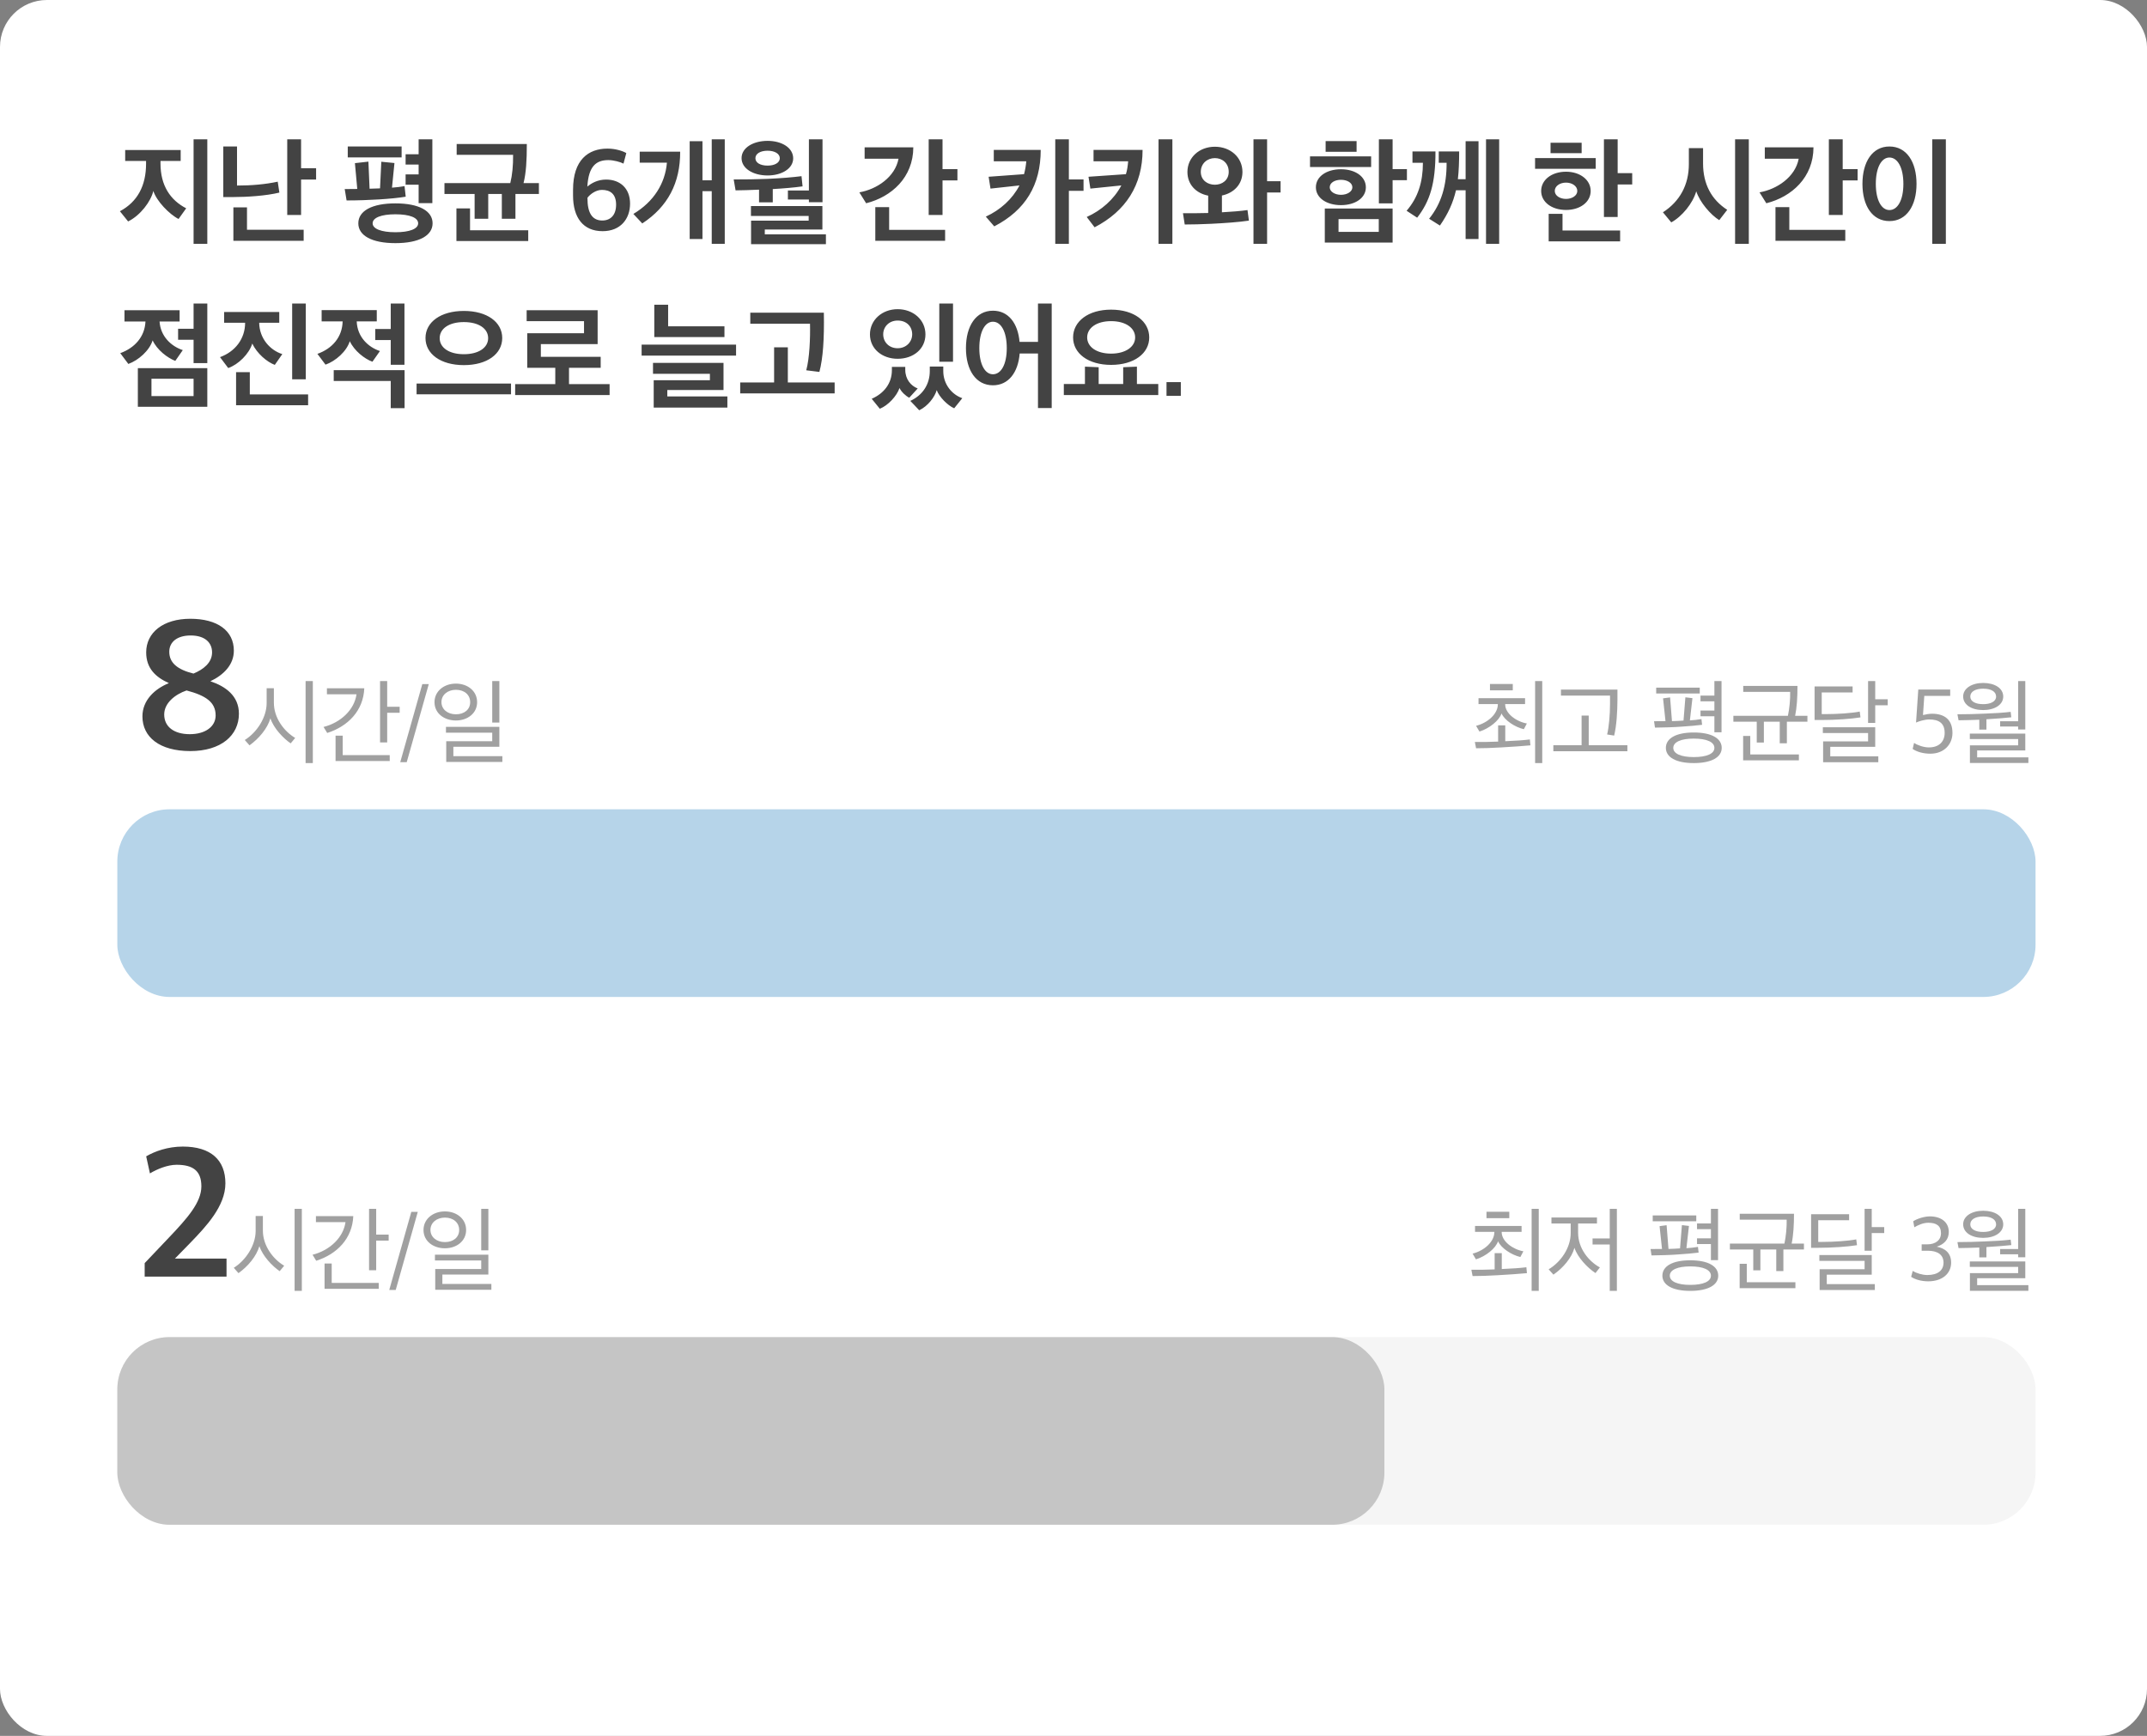 <svg width="366" height="296" viewBox="0 0 366 296" fill="none" xmlns="http://www.w3.org/2000/svg">
<rect x="0" y="0" width="366" height="296" fill="#808080" stroke="none"/>
<rect width="366" height="296" rx="8" fill="white"/>
<path d="M31.74 35.52L30.44 37.34C28.86 36.54 26.68 34.28 26.14 32.56C25.72 34.36 23.92 36.74 21.84 37.76L20.44 36.02C23.44 34.42 24.9 31.66 24.9 27.92V27.44H21.34V25.58H30.8V27.44H27.36V27.9C27.36 31.66 29.06 34.14 31.74 35.52ZM35.34 41.58H33V23.76H35.34V41.58ZM47.625 32.84C45.345 33.4 42.025 33.6 39.845 33.6H38.065V24.98H40.405V31.64C42.865 31.64 45.185 31.44 47.345 30.98C47.445 31.6 47.545 32.24 47.625 32.84ZM51.325 23.76V28.68H53.885V30.62H51.325V36.66H48.965V23.76H51.325ZM51.765 41.06H39.785V35.36H42.105V39.18H51.765V41.06ZM73.743 38.08C73.743 40.18 71.423 41.46 67.403 41.46C63.403 41.46 61.083 40.18 61.083 38.08C61.083 35.96 63.403 34.68 67.403 34.68C71.423 34.68 73.743 35.96 73.743 38.08ZM68.963 31.74L69.163 33.54C66.923 33.92 62.783 34.18 59.083 34.18L58.763 32.24C59.423 32.24 60.143 32.24 60.903 32.22L60.503 27.82L62.803 27.56L63.003 32.18L64.783 32.12L65.003 27.58L67.243 27.8L66.823 32C67.603 31.94 68.323 31.86 68.963 31.74ZM73.703 34.64H71.363V31.5H69.143V29.74H71.363V28.06H69.143V26.3H71.363V23.76H73.703V34.64ZM71.283 38.08C71.283 37.12 69.843 36.54 67.403 36.54C65.003 36.54 63.523 37.12 63.523 38.08C63.523 39.02 65.003 39.6 67.403 39.6C69.843 39.6 71.283 39.02 71.283 38.08ZM68.463 26.84H59.283V24.98H68.463V26.84ZM89.808 24.56C89.808 27.36 89.688 29.48 89.248 31.22H91.868V33.08H87.868V37.3H85.548V33.08H83.228V37.3H80.908V33.08H75.768V31.22H86.988C87.328 29.86 87.488 28.22 87.468 26.4H77.848V24.56H89.808ZM90.048 41.1H77.808V35.54H80.128V39.26H90.048V41.1ZM102.727 39.42C99.407 39.42 97.687 37.1 97.687 33.34V32.36C97.687 27.24 100.307 25.34 103.567 25.34C104.947 25.34 106.187 25.76 106.767 26.1L106.287 27.9C105.767 27.62 104.607 27.3 103.707 27.3C101.667 27.3 100.327 28.3 100.127 31.82C100.827 31.22 101.907 30.62 103.327 30.62C105.687 30.62 107.407 32.1 107.407 34.72C107.407 37.34 105.767 39.42 102.727 39.42ZM102.667 37.6C104.127 37.6 105.027 36.62 105.027 34.9C105.027 33.06 104.007 32.38 102.607 32.38C101.607 32.38 100.627 33.08 100.147 33.72V33.84C100.147 36.16 100.867 37.6 102.667 37.6ZM123.55 41.58H121.33V32.6H119.75V40.76H117.57V24.08H119.75V30.74H121.33V23.76H123.55V41.58ZM115.95 25.86C115.97 31.18 113.85 35.24 109.49 38.1L107.97 36.48C111.45 34.4 113.39 31.28 113.69 27.74H109.05V25.86H115.95ZM140.794 41.64H128.034V37.62H137.854V36.82H128.014V35.14H140.194V39.14H130.374V39.96H140.794V41.64ZM126.414 26.96C126.414 25.2 128.394 24.02 130.854 24.02C133.274 24.02 135.214 25.2 135.214 27C135.214 28.74 133.274 29.92 130.854 29.92C128.394 29.92 126.414 28.74 126.414 26.96ZM134.314 34.02V32.48H137.894V23.76H140.214V34.48H137.894V34.02H134.314ZM131.734 34.5H129.394V32.34C127.854 32.4 126.614 32.46 125.394 32.46L125.074 30.6C127.094 30.6 128.874 30.58 130.854 30.5C133.334 30.38 135.054 30.24 136.634 30.04L136.814 31.78C135.414 31.98 133.514 32.14 131.734 32.24V34.5ZM128.774 26.98C128.774 27.74 129.594 28.24 130.854 28.24C132.074 28.24 132.934 27.74 132.934 26.98C132.934 26.22 132.074 25.7 130.854 25.7C129.594 25.7 128.774 26.22 128.774 26.98ZM163.213 30.76H160.673V36.66H158.313V23.76H160.673V28.84H163.213V30.76ZM155.693 25.12C155.673 30.26 151.993 33.56 147.653 34.66L146.493 32.8C149.473 32.28 152.593 30.18 153.173 27.06H147.393V25.12H155.693ZM161.113 41.06H149.213V35.32H151.573V39.2H161.113V41.06ZM177.411 25.56C177.411 31.56 174.811 35.84 169.491 38.6L168.051 36.94C170.531 35.8 172.571 33.96 173.791 31.62L168.851 32.16C168.751 31.48 168.651 30.82 168.531 30.14L174.571 29.7C174.751 29 174.891 28.26 174.951 27.5H169.411V25.56H177.411ZM182.211 23.76V30.6H184.711V32.54H182.211V41.58H179.891V23.76H182.211ZM194.776 25.56C194.776 31.56 191.916 36 186.596 38.76L185.256 37C187.756 35.88 189.896 34 191.156 31.62L185.876 32.16C185.756 31.48 185.656 30.8 185.556 30.14L191.936 29.7C192.156 29 192.256 28.26 192.316 27.5H186.416V25.56H194.776ZM199.856 41.58H197.496V23.76H199.856V41.58ZM212.901 37.62C211.201 37.88 208.581 38.06 206.501 38.16C204.701 38.24 203.341 38.28 201.961 38.28L201.661 36.36C203.181 36.36 204.541 36.36 205.961 36.32V33.36C203.881 32.96 202.421 31.46 202.421 29.32C202.421 26.86 204.441 25.02 207.101 25.02C209.741 25.02 211.801 26.82 211.801 29.32C211.801 31.44 210.321 32.92 208.301 33.34V36.2C210.041 36.1 211.401 36 212.661 35.82L212.901 37.62ZM216.001 23.76V30.9H218.301V32.82H216.001V41.58H213.681V23.76H216.001ZM204.701 29.3C204.701 30.72 205.841 31.5 207.101 31.5C208.341 31.5 209.461 30.72 209.461 29.3C209.461 27.82 208.361 26.96 207.101 26.96C205.801 26.96 204.701 27.88 204.701 29.3ZM239.839 30.72H237.399V34.68H235.059V23.76H237.399V28.84H239.839V30.72ZM237.399 41.36H225.839V35.56H237.399V41.36ZM235.039 39.54V37.36H228.179V39.54H235.039ZM233.739 28.48H223.319V26.66H233.739V28.48ZM225.979 25.88V24.06H231.259V25.88H225.979ZM232.839 31.94C232.839 33.76 231.019 34.98 228.599 34.98C226.159 34.98 224.319 33.76 224.319 31.94C224.319 30.1 226.139 28.86 228.599 28.86C231.019 28.86 232.839 30.1 232.839 31.94ZM226.679 31.94C226.679 32.68 227.559 33.22 228.599 33.22C229.639 33.22 230.539 32.68 230.539 31.94C230.539 31.16 229.639 30.66 228.599 30.66C227.539 30.66 226.679 31.16 226.679 31.94ZM248.744 25.82C248.744 27.62 248.684 29.16 248.524 30.56H249.844V24.08H252.044V40.76H249.844V32.44H248.204C247.704 34.58 246.864 36.44 245.464 38.46L243.624 37.3C245.704 34.72 246.624 31.64 246.604 27.76H245.264V25.82H248.744ZM255.564 41.58H253.324V23.76H255.564V41.58ZM244.704 25.82C244.724 31.3 243.744 34.34 241.584 37.12L239.784 35.94C241.724 33.7 242.564 31.04 242.564 27.76H240.784V25.82H244.704ZM272.023 28.78H261.683V26.96H272.023V28.78ZM271.163 32.56C271.163 34.46 269.363 35.8 266.963 35.8C264.523 35.8 262.723 34.46 262.723 32.56C262.723 30.68 264.503 29.28 266.963 29.28C269.363 29.28 271.163 30.68 271.163 32.56ZM264.323 26.12V24.34H269.623V26.12H264.323ZM275.763 23.76V29.52H278.243V31.46H275.763V37H273.423V23.76H275.763ZM276.183 41.16H264.003V36.46H266.363V39.3H276.183V41.16ZM265.043 32.56C265.043 33.36 265.923 33.92 266.963 33.92C267.983 33.92 268.883 33.36 268.883 32.56C268.883 31.72 267.983 31.14 266.963 31.14C265.923 31.14 265.043 31.72 265.043 32.56ZM298.121 41.58H295.781V23.76H298.121V41.58ZM294.441 35.78L293.081 37.54C291.621 36.64 289.761 34.48 289.161 32.62C288.581 34.66 286.741 36.92 284.901 37.92L283.481 36.2C286.361 34.34 287.901 31.52 287.901 27.98V25.26H290.321V27.86C290.321 31.38 291.741 34.04 294.441 35.78ZM316.666 30.76H314.126V36.66H311.766V23.76H314.126V28.84H316.666V30.76ZM309.146 25.12C309.126 30.26 305.446 33.56 301.106 34.66L299.946 32.8C302.926 32.28 306.046 30.18 306.626 27.06H300.846V25.12H309.146ZM314.566 41.06H302.666V35.32H305.026V39.2H314.566V41.06ZM331.711 41.58H329.391V23.76H331.711V41.58ZM317.491 31.36C317.491 27.6 319.191 24.98 322.091 24.98C325.011 24.98 326.711 27.6 326.711 31.36C326.711 35.08 325.011 37.7 322.091 37.7C319.191 37.7 317.491 35.1 317.491 31.36ZM324.471 31.36C324.471 28.54 323.471 26.86 322.091 26.86C320.751 26.86 319.771 28.54 319.771 31.36C319.771 34.16 320.751 35.82 322.091 35.82C323.471 35.82 324.471 34.16 324.471 31.36ZM35.34 69.36H23.5V62.78H35.34V69.36ZM21.22 54.82V52.9H30.62V54.82H27.2C27.36 57.36 29.2 59.06 31.16 59.7L29.88 61.54C28.54 61.02 26.78 59.68 26.02 58.04C25.48 59.78 23.6 61.44 21.88 62.06L20.5 60.22C22.98 59.32 24.68 57.42 24.8 54.82H21.22ZM35.34 61.92H33V57.94H30.36V56.06H33V51.76H35.34V61.92ZM33 67.54V64.58H25.82V67.54H33ZM38.205 55.04V53.2H47.605V55.04H44.185C44.225 57.76 46.085 59.74 48.125 60.38L46.845 62.22C45.505 61.72 43.805 60.28 43.005 58.58C42.465 60.36 40.625 62.16 38.905 62.76L37.505 60.9C40.085 59.96 41.785 57.78 41.785 55.04H38.205ZM52.525 69.1H40.245V63.46H42.585V67.26H52.525V69.1ZM52.125 64.68H49.805V51.76H52.125V64.68ZM54.829 54.8V52.88H64.229V54.8H60.809C60.909 57.46 62.769 59.2 64.769 59.86L63.489 61.68C62.149 61.2 60.389 59.82 59.629 58.18C59.089 59.92 57.209 61.58 55.489 62.18L54.109 60.34C56.649 59.44 58.349 57.48 58.409 54.8H54.829ZM56.889 63.12H68.969V69.6H66.609V64.96H56.889V63.12ZM68.949 62.2H66.609V57.98H63.969V56.1H66.609V51.76H68.949V62.2ZM87.114 67.24H71.014V65.4H87.114V67.24ZM85.614 57.64C85.614 60.36 83.034 62.26 79.074 62.26C75.134 62.26 72.534 60.36 72.534 57.64C72.534 54.92 75.134 53.02 79.074 53.02C83.034 53.02 85.614 54.92 85.614 57.64ZM83.214 57.66C83.214 56.02 81.594 54.92 79.074 54.92C76.574 54.92 74.954 56.02 74.954 57.66C74.954 59.3 76.574 60.4 79.074 60.4C81.574 60.4 83.214 59.3 83.214 57.66ZM102.399 62.72H96.999V65.5H103.919V67.36H87.819V65.5H94.659V62.72H89.879V56.82H99.559V54.76H89.779V52.9H101.879V58.68H92.199V60.84H102.399V62.72ZM123.497 57.48H111.537V51.96H113.897V55.64H123.497V57.48ZM125.477 60.64H109.377V58.76H125.477V60.64ZM123.997 69.5H111.437V64.84H121.017V63.74H111.317V61.88H123.337V66.5H113.757V67.6H123.997V69.5ZM142.282 67.08H126.182V65.22H131.962V59.22H134.302V65.22H142.282V67.08ZM140.442 53.32C140.522 57.8 140.302 61.06 139.682 63.42L137.442 63.14C138.002 61.08 138.142 57.66 138.082 55.2H127.902V53.32H140.442ZM157.761 57.02C157.761 59.52 155.681 61.18 153.021 61.18C150.421 61.18 148.301 59.52 148.301 57.02C148.301 54.56 150.381 52.72 153.021 52.72C155.661 52.72 157.761 54.52 157.761 57.02ZM162.661 69.62C161.541 69.14 160.081 67.66 159.681 66.52C159.361 67.68 158.181 69.26 156.701 69.96C156.181 69.42 155.701 68.88 155.181 68.36C157.301 67.38 158.501 65.52 158.501 63.28V62.5H160.801V63.28C160.801 65.48 162.221 67.26 164.041 67.9L162.661 69.62ZM160.121 51.76H162.461V61.68H160.121V51.76ZM155.001 67.82C154.421 67.54 153.621 66.8 153.341 66.16C152.901 67.5 151.401 69.14 149.981 69.7L148.601 68C150.661 67.1 152.041 65.4 152.041 63.12V62.56H154.321V63.06C154.321 64.66 155.281 65.8 156.441 66.24L155.001 67.82ZM155.501 57C155.501 55.7 154.581 54.66 153.021 54.66C151.541 54.66 150.561 55.74 150.561 57C150.561 58.36 151.581 59.38 153.021 59.38C154.461 59.38 155.501 58.32 155.501 57ZM164.665 59.36C164.665 55.6 166.365 52.98 169.265 52.98C171.905 52.98 173.525 55.12 173.805 58.3H176.945V51.76H179.285V69.58H176.945V60.28H173.825C173.565 63.5 171.925 65.7 169.265 65.7C166.365 65.7 164.665 63.1 164.665 59.36ZM171.625 59.36C171.625 56.54 170.645 54.86 169.265 54.86C167.925 54.86 166.945 56.54 166.945 59.36C166.945 62.16 167.925 63.82 169.265 63.82C170.645 63.82 171.625 62.16 171.625 59.36ZM195.91 57.54C195.91 60.26 193.33 62.22 189.41 62.22C185.51 62.22 182.93 60.26 182.93 57.54C182.93 54.8 185.51 52.8 189.41 52.8C193.33 52.8 195.91 54.8 195.91 57.54ZM197.45 67.36H181.35V65.48H184.95V62.52L187.29 62.62V65.48H191.47V62.62L193.81 62.52V65.48H197.45V67.36ZM193.51 57.54C193.51 55.92 191.89 54.76 189.41 54.76C186.93 54.76 185.33 55.92 185.33 57.54C185.33 59.14 186.93 60.3 189.41 60.3C191.87 60.3 193.51 59.14 193.51 57.54ZM198.855 67.5V65.16H201.295V67.5H198.855Z" fill="#434343"/>
<rect x="20" y="228" width="327" height="32" rx="8.91" fill="#F5F5F5"/>
<mask id="mask0_1056_72596" style="mask-type:alpha" maskUnits="userSpaceOnUse" x="20" y="228" width="327" height="32">
<rect x="20" y="228" width="327" height="32" rx="8.91" fill="white"/>
</mask>
<g mask="url(#mask0_1056_72596)">
</g>
<rect x="20" y="228" width="216" height="32" rx="8.91" fill="#C5C5C5"/>
<mask id="mask1_1056_72596" style="mask-type:alpha" maskUnits="userSpaceOnUse" x="20" y="228" width="216" height="32">
<rect x="20" y="228" width="216" height="32" fill="white"/>
</mask>
<g mask="url(#mask1_1056_72596)">
</g>
<path d="M24.664 217.688V215.384L28.856 210.968C31.896 207.768 34.328 205.048 34.328 202.296C34.328 199.64 32.888 198.616 30.104 198.616C28.568 198.616 26.776 199.352 25.56 200.088L24.92 197.176C26.392 196.312 28.632 195.512 31.16 195.512C35.96 195.512 38.424 197.816 38.424 201.784C38.424 205.688 35.096 209.176 32.408 211.96L29.816 214.616H38.616V217.688H24.664Z" fill="#434343"/>
<path d="M51.453 220.12H50.221V206.136H51.453V220.12ZM48.445 215.832L47.677 216.76C46.413 215.896 44.765 214.168 44.221 212.488C43.709 214.232 42.269 215.944 40.653 217.096L39.853 216.184C41.901 214.904 43.581 212.36 43.581 209.88V207.352H44.813V209.832C44.813 212.392 46.509 214.68 48.445 215.832ZM66.257 211.544H64.129V216.6H62.913V206.136H64.129V210.52H66.257V211.544ZM64.561 219.768H55.329V215.448H56.545V218.76H64.561V219.768ZM53.857 207.368H60.225C60.065 211.176 57.473 213.848 53.905 214.984L53.281 213.96C56.289 213.192 58.545 210.968 58.897 208.392H53.857V207.368ZM66.356 219.96L70.117 206.648H71.221L67.46 219.96H66.356ZM83.251 213.208H82.035V206.136H83.251V213.208ZM83.763 219.928H74.195V216.392H82.035V214.936H74.147V213.944H83.251V217.336H75.411V218.936H83.763V219.928ZM75.843 206.568C77.843 206.568 79.459 207.832 79.459 209.736C79.459 211.624 77.843 212.856 75.843 212.856C73.843 212.856 72.195 211.64 72.195 209.736C72.195 207.848 73.827 206.568 75.843 206.568ZM75.843 207.624C74.467 207.624 73.379 208.472 73.379 209.72C73.379 210.968 74.451 211.8 75.843 211.8C77.299 211.8 78.275 210.968 78.275 209.736C78.275 208.488 77.299 207.624 75.843 207.624Z" fill="#434343" fill-opacity="0.5"/>
<path d="M251.449 210.056V209.048H259.385V210.056H255.993V210.104C255.993 211.656 257.849 213.032 259.689 213.368L259.177 214.344C257.689 213.992 255.929 212.872 255.369 211.656C255.001 212.84 253.305 214.216 251.609 214.744L251.033 213.768C253.033 213.256 254.745 211.736 254.745 210.088V210.056H251.449ZM262.313 220.12H261.097V206.136H262.313V220.12ZM260.297 217.096C259.193 217.208 257.049 217.352 255.337 217.448C253.785 217.544 252.217 217.592 251.033 217.592L250.825 216.52C251.897 216.536 253.305 216.52 254.793 216.456V213.688H256.009V216.392C257.577 216.328 259.305 216.216 260.201 216.088L260.297 217.096ZM253.401 207.72V206.632H257.289V207.72H253.401ZM272.733 216.12L271.981 217.08C270.653 216.216 268.941 214.44 268.397 212.776C267.933 214.472 266.477 216.2 264.813 217.352L263.997 216.44C266.061 215.224 267.757 212.792 267.757 210.264V208.632H264.477V207.608H272.237V208.632H269.021V210.232C269.021 212.84 270.797 215.064 272.733 216.12ZM274.413 212.216H271.485V211.176H274.413V206.136H275.629V220.12H274.413V212.216ZM292.908 217.528C292.908 219.112 291.196 220.12 288.14 220.12C285.1 220.12 283.388 219.112 283.388 217.528C283.388 215.912 285.1 214.904 288.14 214.904C291.196 214.904 292.908 215.912 292.908 217.528ZM289.452 212.616L289.564 213.592C288.62 213.72 287.388 213.816 285.98 213.912C284.796 214.008 282.876 214.056 281.532 214.072L281.372 212.984C281.98 212.984 282.684 212.984 283.324 212.968L282.908 209.08L284.108 208.92L284.428 212.968C285.036 212.952 285.756 212.92 286.396 212.872L286.716 208.904L287.916 209.048L287.484 212.84C287.996 212.824 288.908 212.712 289.452 212.616ZM292.876 214.872H291.66V212.136H289.292V211.16H291.66V209.592H289.292V208.616H291.66V206.136H292.876V214.872ZM291.66 217.528C291.66 216.536 290.364 215.944 288.14 215.944C285.964 215.944 284.652 216.536 284.652 217.528C284.652 218.52 285.964 219.096 288.14 219.096C290.364 219.096 291.66 218.52 291.66 217.528ZM289.164 208.248H281.74V207.256H289.164V208.248ZM305.823 206.968C305.823 208.872 305.727 210.584 305.423 212.056H307.519V213.064H304.015V216.744H302.799V213.064H300.095V216.616H298.879V213.064H294.895V212.056H304.191C304.463 210.808 304.607 209.192 304.575 207.976H296.575V206.968H305.823ZM306.063 219.656H296.559V215.496H297.775V218.648H306.063V219.656ZM321.203 210.264H319.075V213.272H317.859V206.136H319.075V209.24H321.203V210.264ZM319.603 219.976H310.195V216.424H317.859V215H310.147V214.008H319.075V217.352H311.411V218.968H319.603V219.976ZM309.955 211.768H310.643C312.595 211.768 315.091 211.608 316.435 211.336L316.563 212.328C315.011 212.584 312.291 212.776 309.875 212.776H308.739V207.048H315.219V208.072H309.955V211.768ZM328.706 218.488C327.458 218.488 326.386 218.136 325.794 217.72L326.066 216.712C326.674 217.112 327.746 217.416 328.546 217.416C330.322 217.416 331.314 216.632 331.314 215.304C331.314 213.928 330.258 213.272 328.626 213.272H327.586V212.184H328.546C329.938 212.184 330.882 211.48 330.882 210.28C330.882 208.968 330.034 208.504 328.722 208.504C327.842 208.504 327.01 208.888 326.338 209.272L326.146 208.248C326.786 207.816 328.05 207.416 328.978 207.416C330.898 207.416 332.21 208.392 332.21 210.072C332.21 211.4 331.378 212.184 330.162 212.584C331.554 212.856 332.61 213.64 332.61 215.304C332.61 217.176 331.09 218.488 328.706 218.488ZM345.78 220.104H335.812V217.096H344.036V216.024H335.796V215.096H345.252V217.96H337.044V219.144H345.78V220.104ZM341.492 208.776C341.492 210.168 340.036 211.08 338.068 211.08C336.1 211.08 334.66 210.184 334.66 208.76C334.66 207.4 336.1 206.456 338.068 206.456C340.02 206.456 341.492 207.336 341.492 208.776ZM345.252 214.392H344.036V213.88H340.964V212.984H344.036V206.136H345.252V214.392ZM338.628 214.408H337.412V212.728C336.196 212.776 335.044 212.808 333.876 212.824L333.684 211.8C335.316 211.8 336.788 211.752 338.308 211.688C340.036 211.624 341.396 211.544 342.756 211.384L342.868 212.312C341.924 212.408 340.212 212.568 338.628 212.648V214.408ZM340.276 208.776C340.276 207.912 339.396 207.432 338.068 207.432C336.788 207.432 335.876 207.912 335.876 208.776C335.876 209.624 336.788 210.072 338.068 210.072C339.348 210.072 340.276 209.624 340.276 208.776Z" fill="#434343" fill-opacity="0.5"/>
<rect x="20" y="138" width="327" height="32" rx="8.91" fill="#B6D4E9"/>
<mask id="mask2_1056_72596" style="mask-type:alpha" maskUnits="userSpaceOnUse" x="20" y="138" width="327" height="32">
<rect x="20" y="138" width="327" height="32" rx="8.91" fill="white"/>
</mask>
<g mask="url(#mask2_1056_72596)">
</g>
<path d="M32.44 128.072C27.224 128.072 24.28 125.704 24.28 122.152C24.28 119.4 26.392 117.448 28.792 116.488C26.52 115.464 24.92 113.96 24.92 111.24C24.92 107.848 27.832 105.512 32.44 105.512C37.048 105.512 39.864 107.528 39.864 110.952C39.864 113.352 38.136 115.08 35.864 116.168C38.424 117.032 40.728 118.632 40.728 121.704C40.728 125.416 37.656 128.072 32.44 128.072ZM32.344 125.192C35.032 125.192 36.76 123.88 36.76 121.992C36.76 119.72 35.064 118.6 31.8 117.736C29.848 118.408 27.992 119.88 27.992 121.832C27.992 123.944 29.688 125.192 32.344 125.192ZM32.984 114.856C34.68 114.152 36.152 113 36.152 111.24C36.152 109.608 34.968 108.36 32.504 108.36C30.264 108.36 28.856 109.416 28.856 111.144C28.856 113.032 30.264 114.184 32.984 114.856Z" fill="#434343"/>
<path d="M53.328 130.12H52.096V116.136H53.328V130.12ZM50.32 125.832L49.552 126.76C48.288 125.896 46.64 124.168 46.096 122.488C45.584 124.232 44.144 125.944 42.528 127.096L41.728 126.184C43.776 124.904 45.456 122.36 45.456 119.88V117.352H46.688V119.832C46.688 122.392 48.384 124.68 50.32 125.832ZM68.132 121.544H66.004V126.6H64.788V116.136H66.004V120.52H68.132V121.544ZM66.436 129.768H57.204V125.448H58.42V128.76H66.436V129.768ZM55.732 117.368H62.1C61.94 121.176 59.348 123.848 55.78 124.984L55.156 123.96C58.164 123.192 60.42 120.968 60.772 118.392H55.732V117.368ZM68.231 129.96L71.992 116.648H73.096L69.335 129.96H68.231ZM85.126 123.208H83.91V116.136H85.126V123.208ZM85.638 129.928H76.07V126.392H83.91V124.936H76.022V123.944H85.126V127.336H77.286V128.936H85.638V129.928ZM77.718 116.568C79.718 116.568 81.334 117.832 81.334 119.736C81.334 121.624 79.718 122.856 77.718 122.856C75.718 122.856 74.07 121.64 74.07 119.736C74.07 117.848 75.702 116.568 77.718 116.568ZM77.718 117.624C76.342 117.624 75.254 118.472 75.254 119.72C75.254 120.968 76.326 121.8 77.718 121.8C79.174 121.8 80.15 120.968 80.15 119.736C80.15 118.488 79.174 117.624 77.718 117.624Z" fill="#434343" fill-opacity="0.5"/>
<path d="M252.043 120.056V119.048H259.979V120.056H256.587V120.104C256.587 121.656 258.443 123.032 260.283 123.368L259.771 124.344C258.283 123.992 256.523 122.872 255.963 121.656C255.595 122.84 253.899 124.216 252.203 124.744L251.627 123.768C253.627 123.256 255.339 121.736 255.339 120.088V120.056H252.043ZM262.907 130.12H261.691V116.136H262.907V130.12ZM260.891 127.096C259.787 127.208 257.643 127.352 255.931 127.448C254.379 127.544 252.811 127.592 251.627 127.592L251.419 126.52C252.491 126.536 253.899 126.52 255.387 126.456V123.688H256.603V126.392C258.171 126.328 259.899 126.216 260.795 126.088L260.891 127.096ZM253.995 117.72V116.632H257.883V117.72H253.995ZM277.423 128.104H264.799V127.08H269.615V122.024H270.831V127.08H277.423V128.104ZM275.727 117.592V119.352C275.711 121.48 275.583 123.656 275.167 125.432L273.967 125.24C274.287 123.928 274.463 121.816 274.463 119.976V118.616H266.095V117.592H275.727ZM293.501 127.528C293.501 129.112 291.789 130.12 288.733 130.12C285.693 130.12 283.981 129.112 283.981 127.528C283.981 125.912 285.693 124.904 288.733 124.904C291.789 124.904 293.501 125.912 293.501 127.528ZM290.045 122.616L290.157 123.592C289.213 123.72 287.981 123.816 286.573 123.912C285.389 124.008 283.469 124.056 282.125 124.072L281.965 122.984C282.573 122.984 283.277 122.984 283.917 122.968L283.501 119.08L284.701 118.92L285.021 122.968C285.629 122.952 286.349 122.92 286.989 122.872L287.309 118.904L288.509 119.048L288.077 122.84C288.589 122.824 289.501 122.712 290.045 122.616ZM293.469 124.872H292.253V122.136H289.885V121.16H292.253V119.592H289.885V118.616H292.253V116.136H293.469V124.872ZM292.253 127.528C292.253 126.536 290.957 125.944 288.733 125.944C286.557 125.944 285.245 126.536 285.245 127.528C285.245 128.52 286.557 129.096 288.733 129.096C290.957 129.096 292.253 128.52 292.253 127.528ZM289.757 118.248H282.333V117.256H289.757V118.248ZM306.417 116.968C306.417 118.872 306.321 120.584 306.017 122.056H308.113V123.064H304.609V126.744H303.393V123.064H300.689V126.616H299.473V123.064H295.489V122.056H304.785C305.057 120.808 305.201 119.192 305.169 117.976H297.169V116.968H306.417ZM306.657 129.656H297.153V125.496H298.369V128.648H306.657V129.656ZM321.797 120.264H319.669V123.272H318.453V116.136H319.669V119.24H321.797V120.264ZM320.197 129.976H310.789V126.424H318.453V125H310.741V124.008H319.669V127.352H312.005V128.968H320.197V129.976ZM310.549 121.768H311.237C313.189 121.768 315.685 121.608 317.029 121.336L317.157 122.328C315.605 122.584 312.885 122.776 310.469 122.776H309.333V117.048H315.813V118.072H310.549V121.768ZM329.06 128.52C327.812 128.52 326.692 128.168 326.052 127.704L326.292 126.68C326.884 127.08 327.94 127.448 328.82 127.448C330.516 127.448 331.508 126.488 331.508 124.968C331.508 123.336 330.548 122.68 328.868 122.68C328.132 122.68 327.124 122.984 326.628 123.208L327.012 117.576H332.452V118.664H328.036L327.812 121.928C328.244 121.816 328.9 121.704 329.348 121.704C331.508 121.704 332.836 122.728 332.836 124.984C332.836 126.904 331.428 128.52 329.06 128.52ZM345.78 130.104H335.812V127.096H344.036V126.024H335.796V125.096H345.252V127.96H337.044V129.144H345.78V130.104ZM341.492 118.776C341.492 120.168 340.036 121.08 338.068 121.08C336.1 121.08 334.66 120.184 334.66 118.76C334.66 117.4 336.1 116.456 338.068 116.456C340.02 116.456 341.492 117.336 341.492 118.776ZM345.252 124.392H344.036V123.88H340.964V122.984H344.036V116.136H345.252V124.392ZM338.628 124.408H337.412V122.728C336.196 122.776 335.044 122.808 333.876 122.824L333.684 121.8C335.316 121.8 336.788 121.752 338.308 121.688C340.036 121.624 341.396 121.544 342.756 121.384L342.868 122.312C341.924 122.408 340.212 122.568 338.628 122.648V124.408ZM340.276 118.776C340.276 117.912 339.396 117.432 338.068 117.432C336.788 117.432 335.876 117.912 335.876 118.776C335.876 119.624 336.788 120.072 338.068 120.072C339.348 120.072 340.276 119.624 340.276 118.776Z" fill="#434343" fill-opacity="0.5"/>
</svg>
